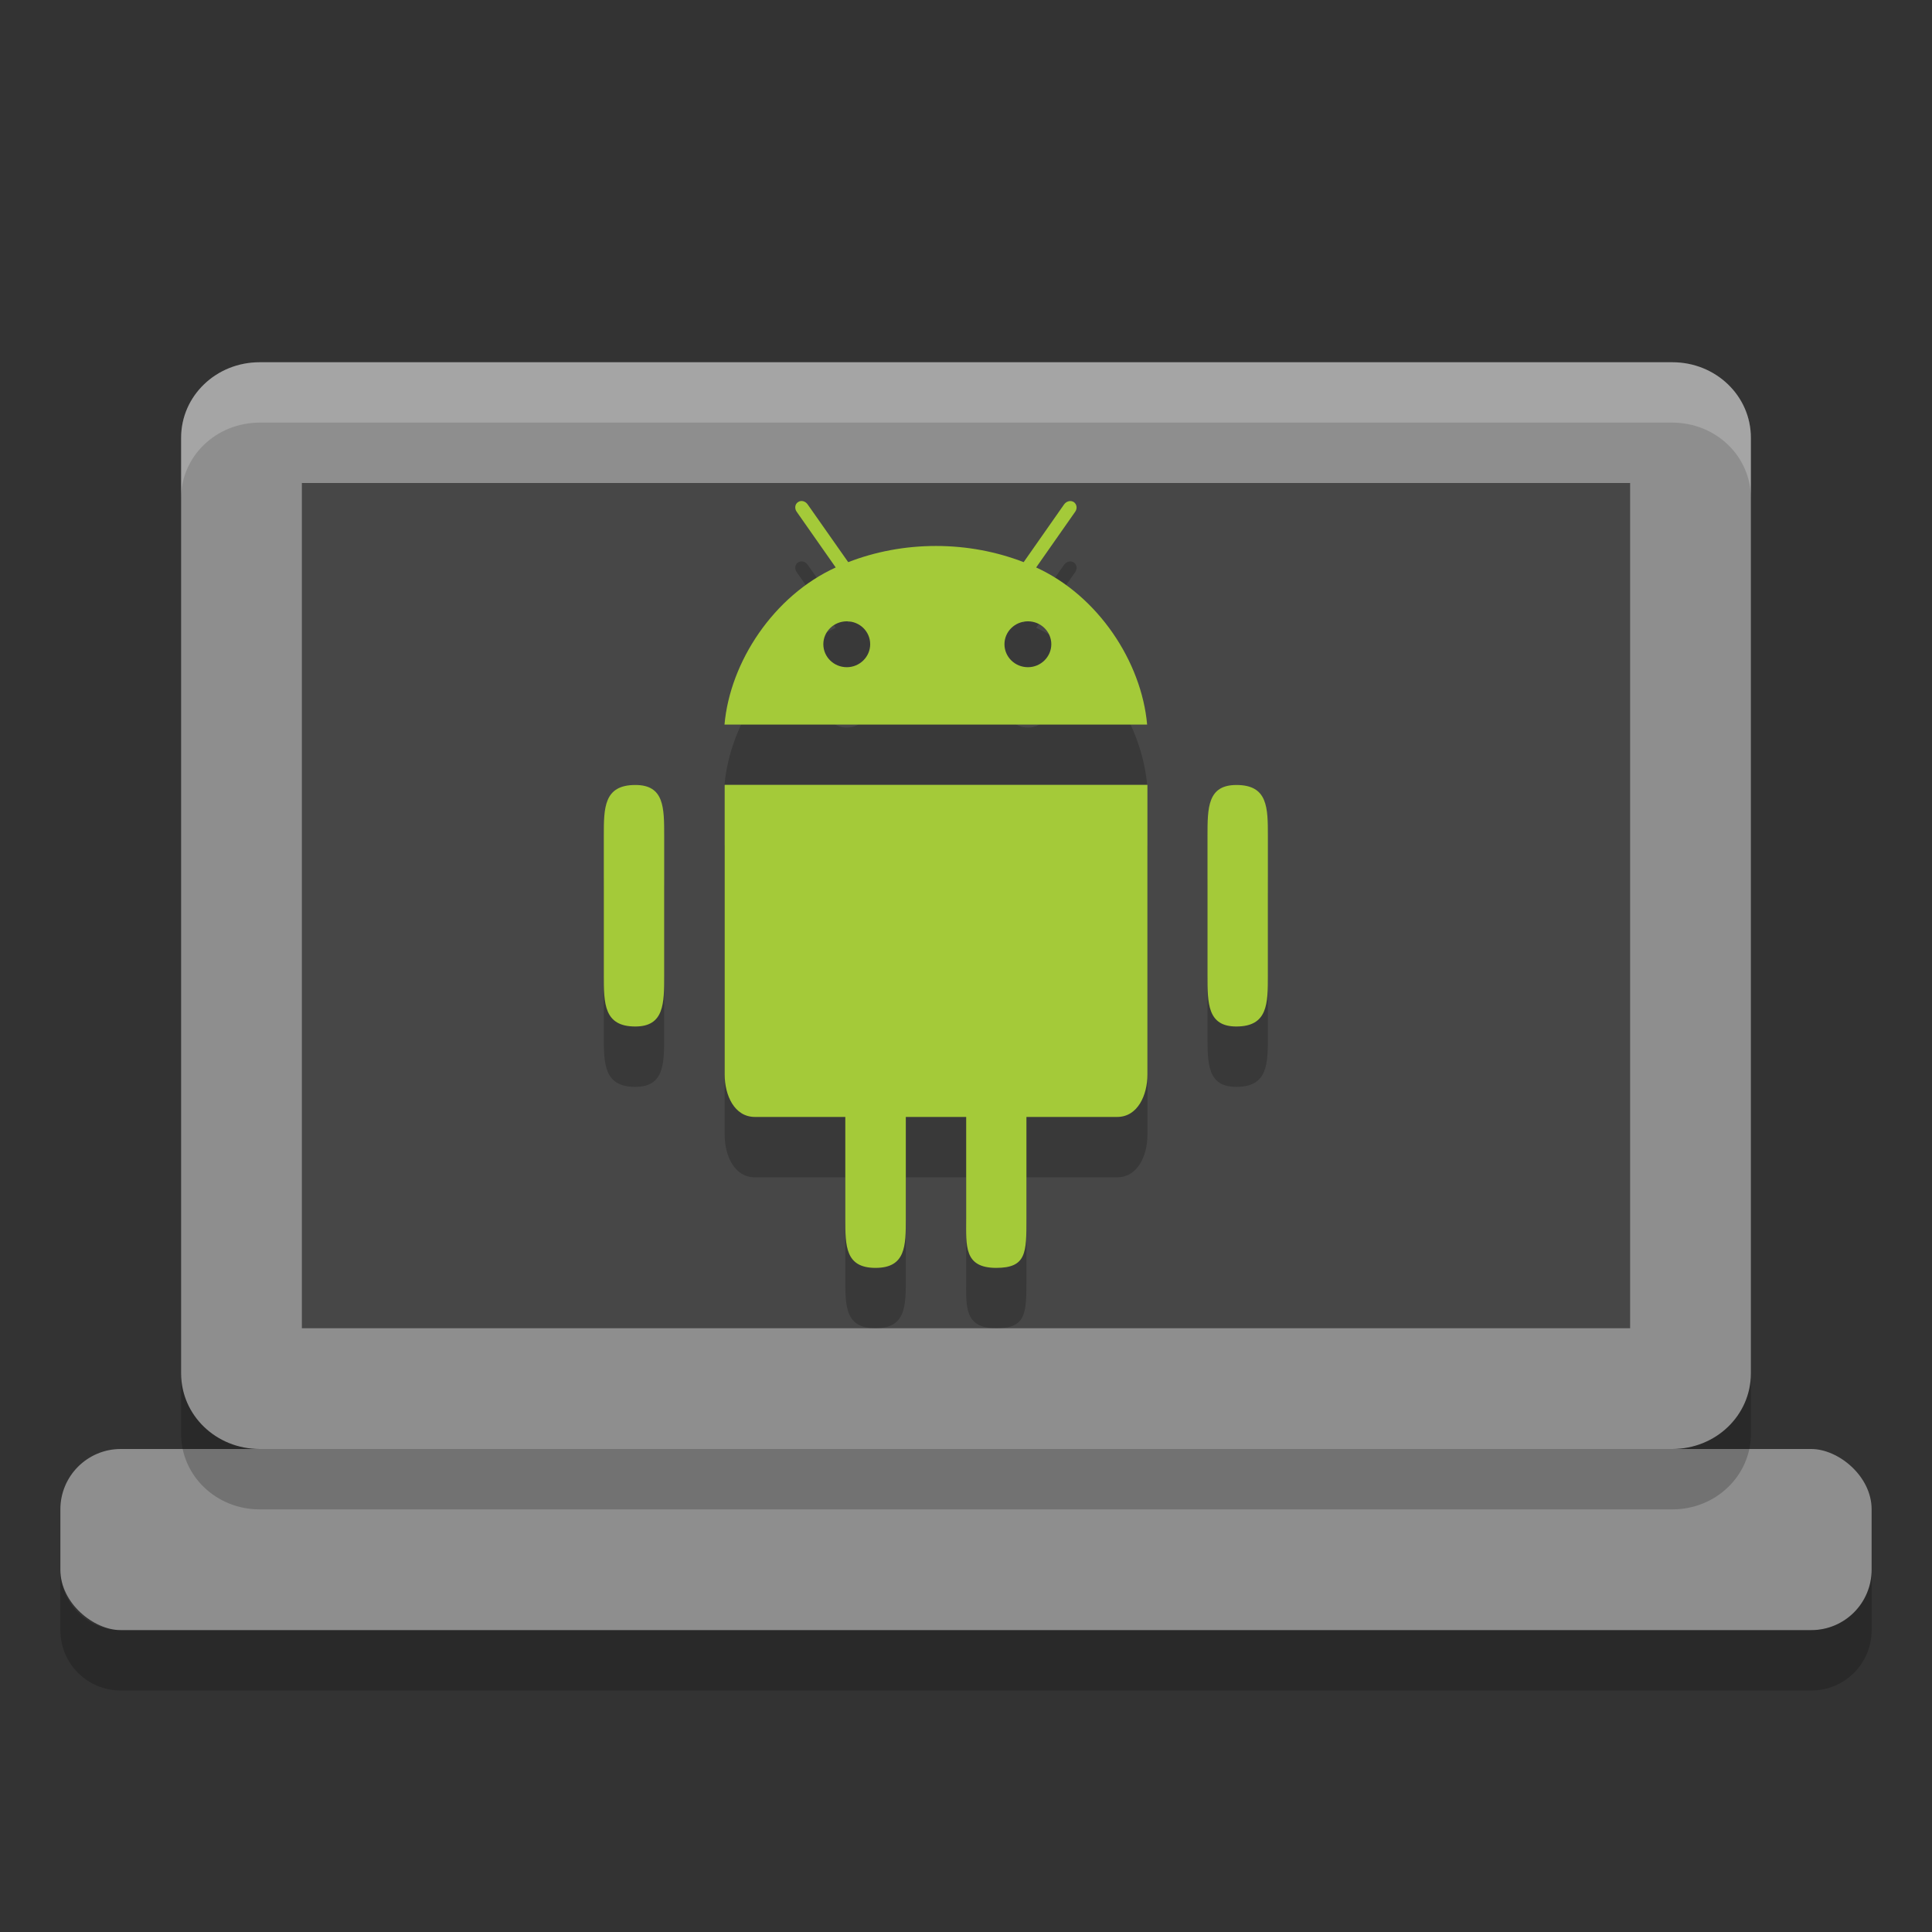 <svg height="32" width="32" xmlns="http://www.w3.org/2000/svg"><rect width="100%" height="100%" fill="#333333" stroke="none"/><rect fill="#8e8e8e" height="30" rx="1" transform="matrix(0 -1 -1 0 0 0)" width="3" x="-27" y="-31"/><path d="m29 22.75v-15.5c0-.693-.58-1.25-1.3-1.25h-23.4c-.72 0-1.3.557-1.3 1.25v15.5c0 .692.58 1.25 1.3 1.25h23.4c.72 0 1.3-.557 1.3-1.25z" fill="#8e8e8e"/><path d="m27 22v-14h-22v14z" opacity=".5"/><path d="m4.301 6c-.72 0-1.301.557-1.301 1.25v1c0-.693.581-1.25 1.301-1.25h23.398c.72 0 1.301.557 1.301 1.25v-1c0-.693-.581-1.25-1.301-1.25z" fill="#fff" opacity=".2"/><path d="m3 22.75v1c0 .692.581 1.25 1.301 1.25h23.398c.72 0 1.301-.558 1.301-1.25v-1c0 .692-.581 1.25-1.301 1.25h-23.398c-.72 0-1.301-.558-1.301-1.25z" opacity=".2"/><path d="m1 26v1c0 .554.446 1 1 1h28c .554 0 1-.446 1-1v-1c0 .554-.446 1-1 1h-28c-.554 0-1-.446-1-1z" opacity=".2"/><path d="m13.301 9.301c-.029-.007-.059-.002-.084.016-.051.033-.06.106-.021.16l.646.922c-1.028.469-1.75 1.563-1.842 2.602h7c-.092-1.038-.811-2.134-1.838-2.602l.646-.922c.039-.054.028-.125-.021-.16-.051-.035-.123-.017-.162.037l-.67.957c-.444-.172-.936-.268-1.453-.268s-1.01.096-1.453.268l-.672-.957c-.019-.027-.047-.046-.076-.053zm.725 1.99c.215 0 .387.17.387.379s-.174.381-.387.381c-.215 0-.389-.17-.389-.381 0-.209.174-.379.389-.379zm3 0c .213 0 .387.17.387.379s-.174.381-.387.381c-.215 0-.389-.17-.389-.381 0-.209.174-.379.389-.379zm-5.023 2.709v4.797c0 .344.16.703.5.703h1.498v1.688c0 .449 0 .812.5.812s.502-.363.502-.812v-1.688h1v1.688c0 .449-.039.812.498.812.5 0 .5-.25.5-.812v-1.688h1.504c.338 0 .5-.36.5-.703v-4.797zm-1.479.002c-.523-.001-.523.377-.523.844v2.308c0 .467.001.849.523.848.477-.001.477-.381.477-.848v-2.308c0-.467.001-.845-.477-.844zm9.955 0c-.478-.001-.479.377-.479.844v2.308c0 .467 0.0.849.479.848.522-.001.521-.381.521-.848v-2.308c0-.467 0-.845-.521-.844z" opacity=".2"/><path d="m13.301 8.301c-.029-.007-.059-.002-.084.016-.051.033-.06.106-.021.16l.646.922c-1.028.469-1.75 1.563-1.842 2.602h7c-.092-1.038-.811-2.134-1.838-2.602l.646-.922c.039-.054.028-.125-.021-.16-.051-.035-.123-.017-.162.037l-.67.957c-.444-.172-.936-.268-1.453-.268s-1.01.096-1.453.268l-.672-.957c-.019-.027-.047-.046-.076-.053zm.725 1.99c.215 0 .387.17.387.379s-.174.381-.387.381c-.215 0-.389-.17-.389-.381 0-.209.174-.379.389-.379zm3 0c .213 0 .387.17.387.379s-.174.381-.387.381c-.215 0-.389-.17-.389-.381 0-.209.174-.379.389-.379zm-5.023 2.709v4.797c0 .344.16.703.5.703h1.498v1.688c0 .449 0 .812.5.812s.502-.363.502-.812v-1.688h1v1.688c0 .449-.039.812.498.812.5 0 .5-.25.5-.812v-1.688h1.504c.338 0 .5-.36.5-.703v-4.797zm-1.479.002c-.523-.001-.523.377-.523.844v2.308c0 .467.001.849.523.848.477-.001.477-.381.477-.848v-2.308c0-.467.001-.845-.477-.844zm9.955 0c-.478-.001-.479.377-.479.844v2.308c0 .467 0.0.849.479.848.522-.001.521-.381.521-.848v-2.308c0-.467 0-.845-.521-.844z" fill="#a4ca39"/></svg>